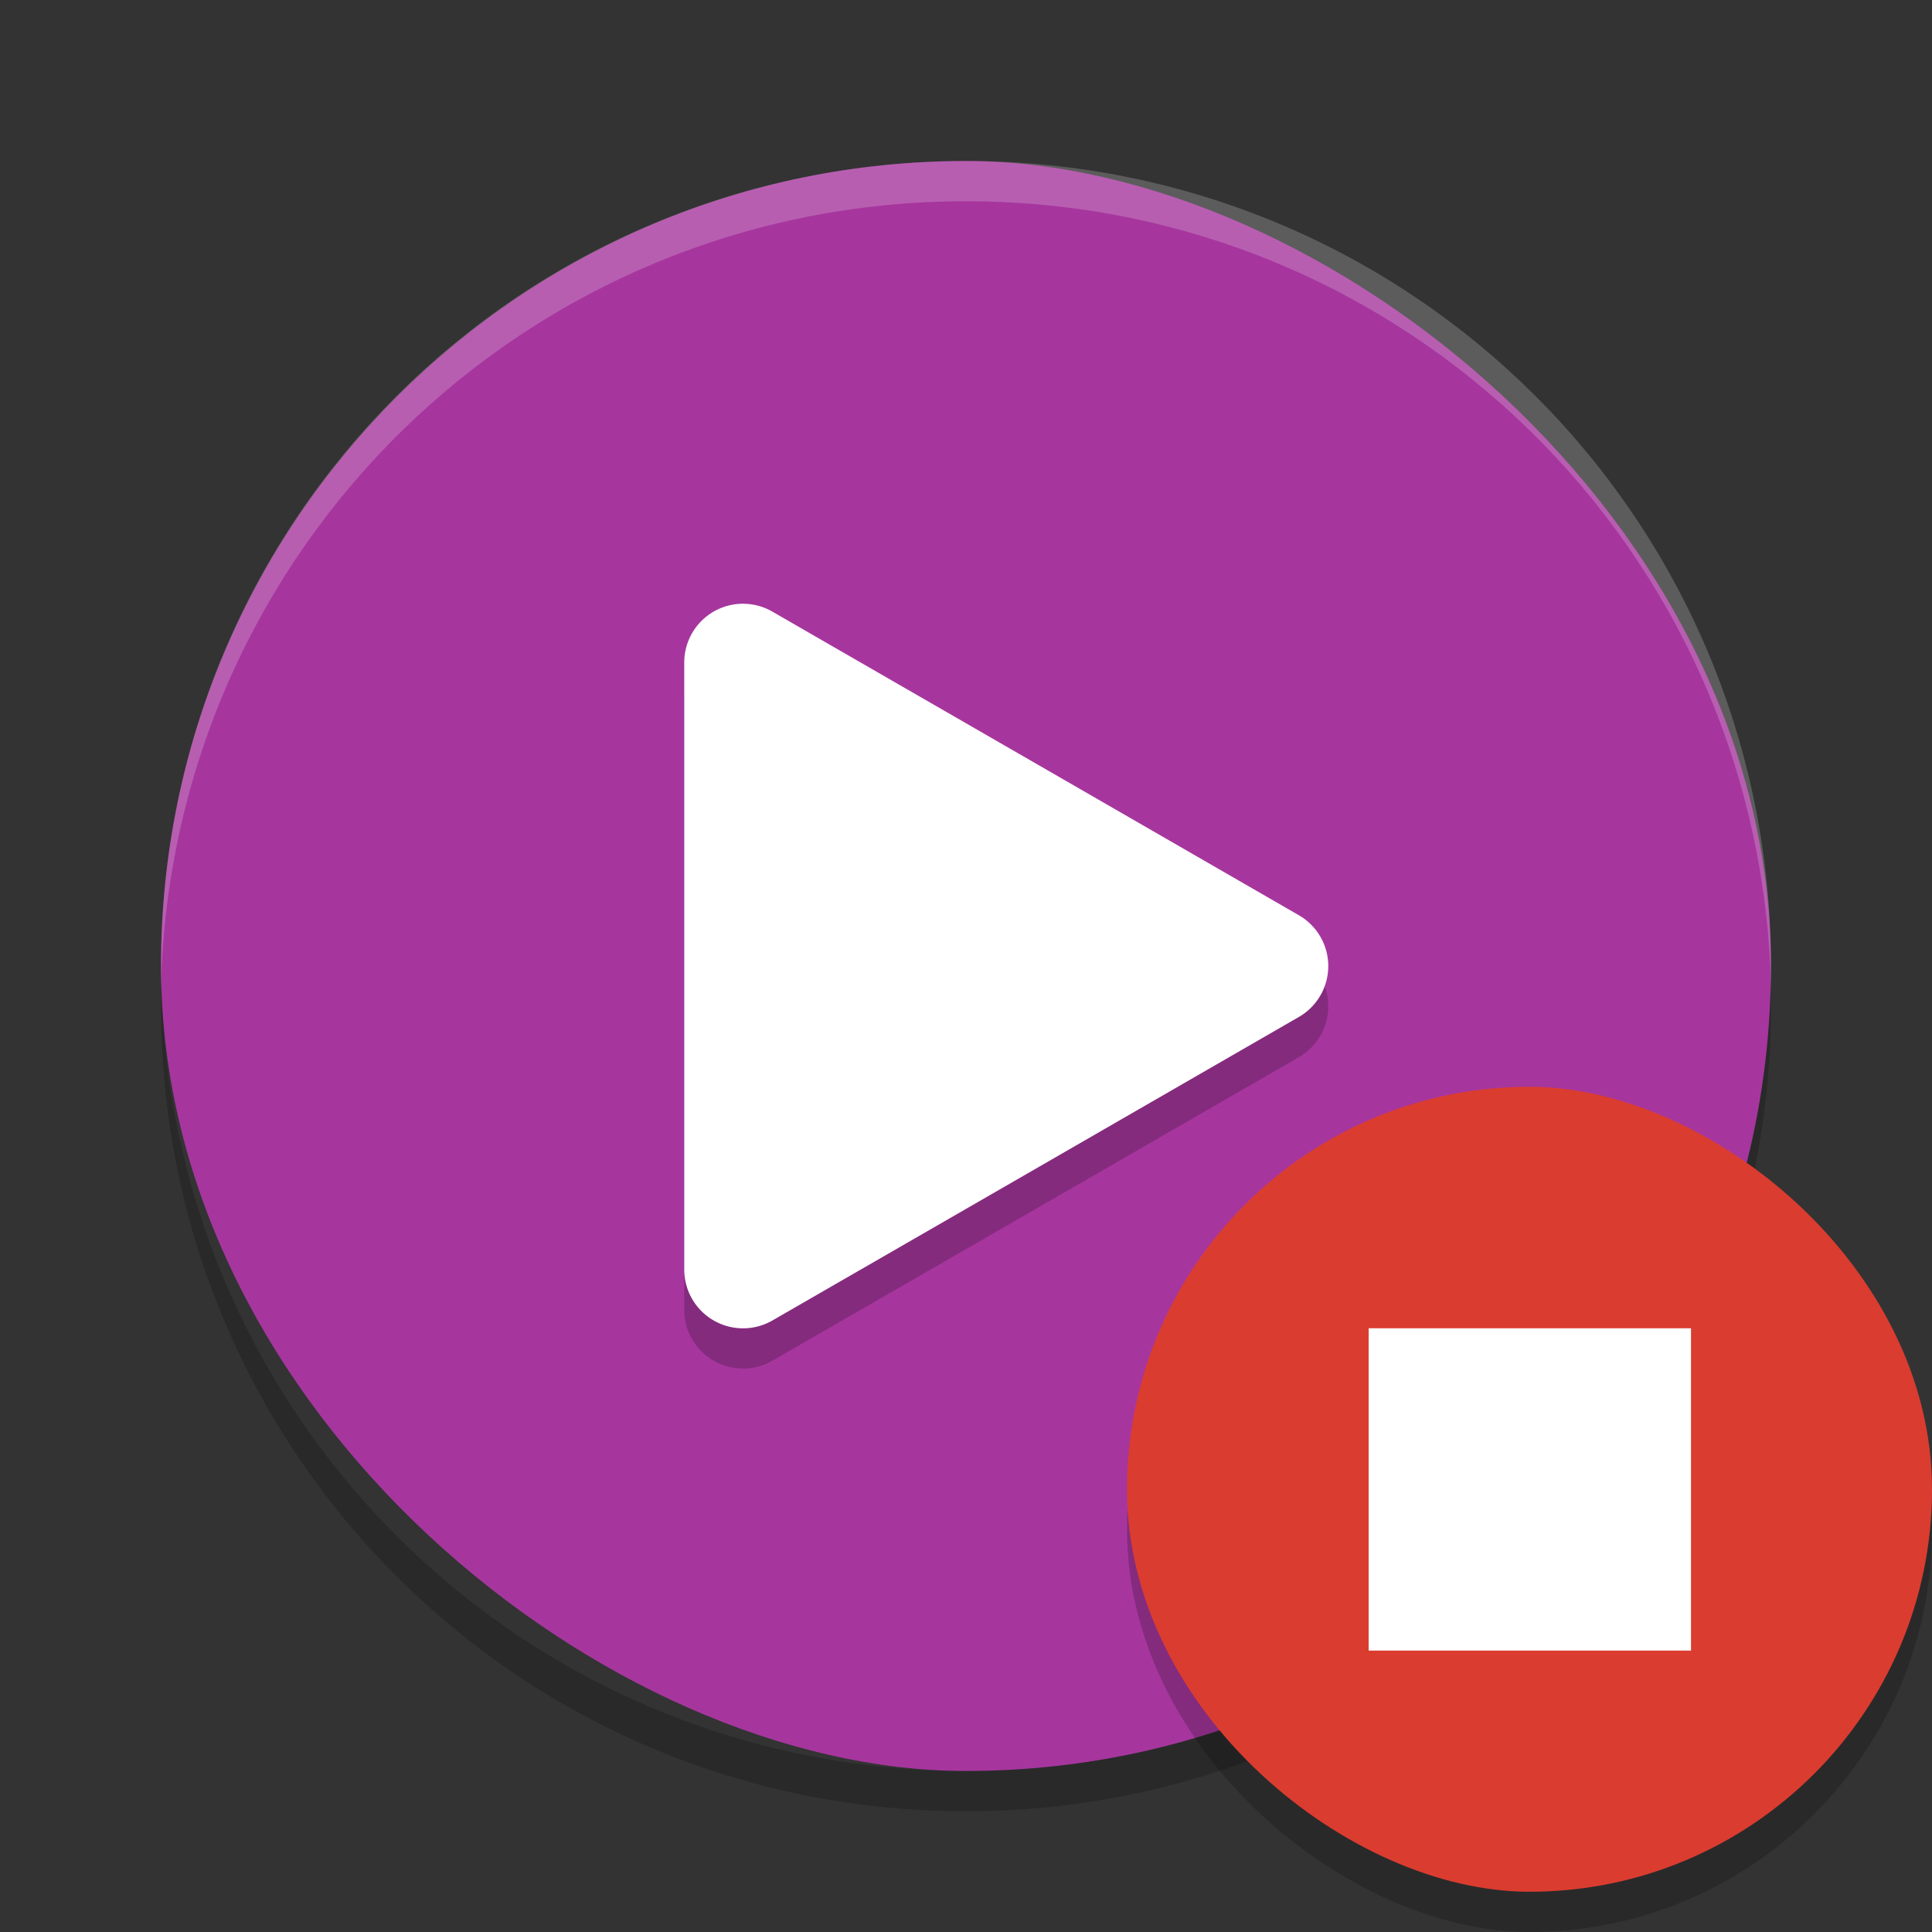 <svg xmlns="http://www.w3.org/2000/svg" id="svg12" width="48" height="48" version="1">
 <rect width="100%" height="100%" fill="#333333" stroke="none"/>
 <rect id="rect2"  width="40" height="40" x="-44" y="-44" rx="20" ry="20" transform="matrix(0,-1,-1,0,0,0)" style="fill:#a6369e;fill-opacity:1"/>
 <path id="path4" fill="#fff" opacity=".2" d="m24 4c-11.08 0-20 8.92-20 20 0 0.168-0.004 0.333 0 0.5 0.264-10.846 9.088-19.5 20-19.5s19.736 8.654 20 19.5c0.004-0.167 0-0.332 0-0.5 0-11.08-8.92-20-20-20z"/>
 <path id="path6" opacity=".2" d="m4.012 24.5c-0.004 0.167-0.012 0.332-0.012 0.5 0 11.08 8.92 20 20 20s20-8.92 20-20c0-0.168-0.008-0.333-0.012-0.5-0.264 10.846-9.076 19.5-19.988 19.5s-19.724-8.654-19.988-19.5z"/>
 <path id="path8" opacity=".2" d="m18.495 16a1.461 1.459 0 0 0 -1.495 1.46v15.082a1.461 1.459 0 0 0 2.192 1.264l6.539-3.769 6.539-3.771a1.461 1.459 0 0 0 0 -2.527l-6.539-3.772-6.539-3.77a1.461 1.459 0 0 0 -0.697 -0.196z"/>
 <path id="path10" fill="#fff" d="m18.495 15a1.461 1.459 0 0 0 -1.495 1.46v15.082a1.461 1.459 0 0 0 2.192 1.264l6.539-3.769 6.539-3.771a1.461 1.459 0 0 0 0 -2.527l-6.539-3.772-6.539-3.77a1.461 1.459 0 0 0 -0.697 -0.196z"/>
 <rect style="opacity:0.2;fill:#000000;fill-opacity:1;stroke-width:2.8" id="rect4160" width="20" height="20" x="-48" y="-48" rx="10" ry="10" transform="matrix(0,-1,-1,0,0,0)"/>
 <rect id="rect2-3" width="20" height="20" x="-47" y="-48" rx="10" ry="10" transform="matrix(0,-1,-1,0,0,0)" style="fill:#db3c30;fill-opacity:1;stroke-width:2.8"/>
 <g id="g886" transform="matrix(0.308,0,0,0.308,28.92,32.301)" style="fill:#ffffff;fill-opacity:1">
  <path style="fill:#ffffff;fill-opacity:1;stroke-width:1.625" id="path14-3" d="m 16.508,2.271 0,26 26,0 0,-26 z"/>
 </g>
</svg>
